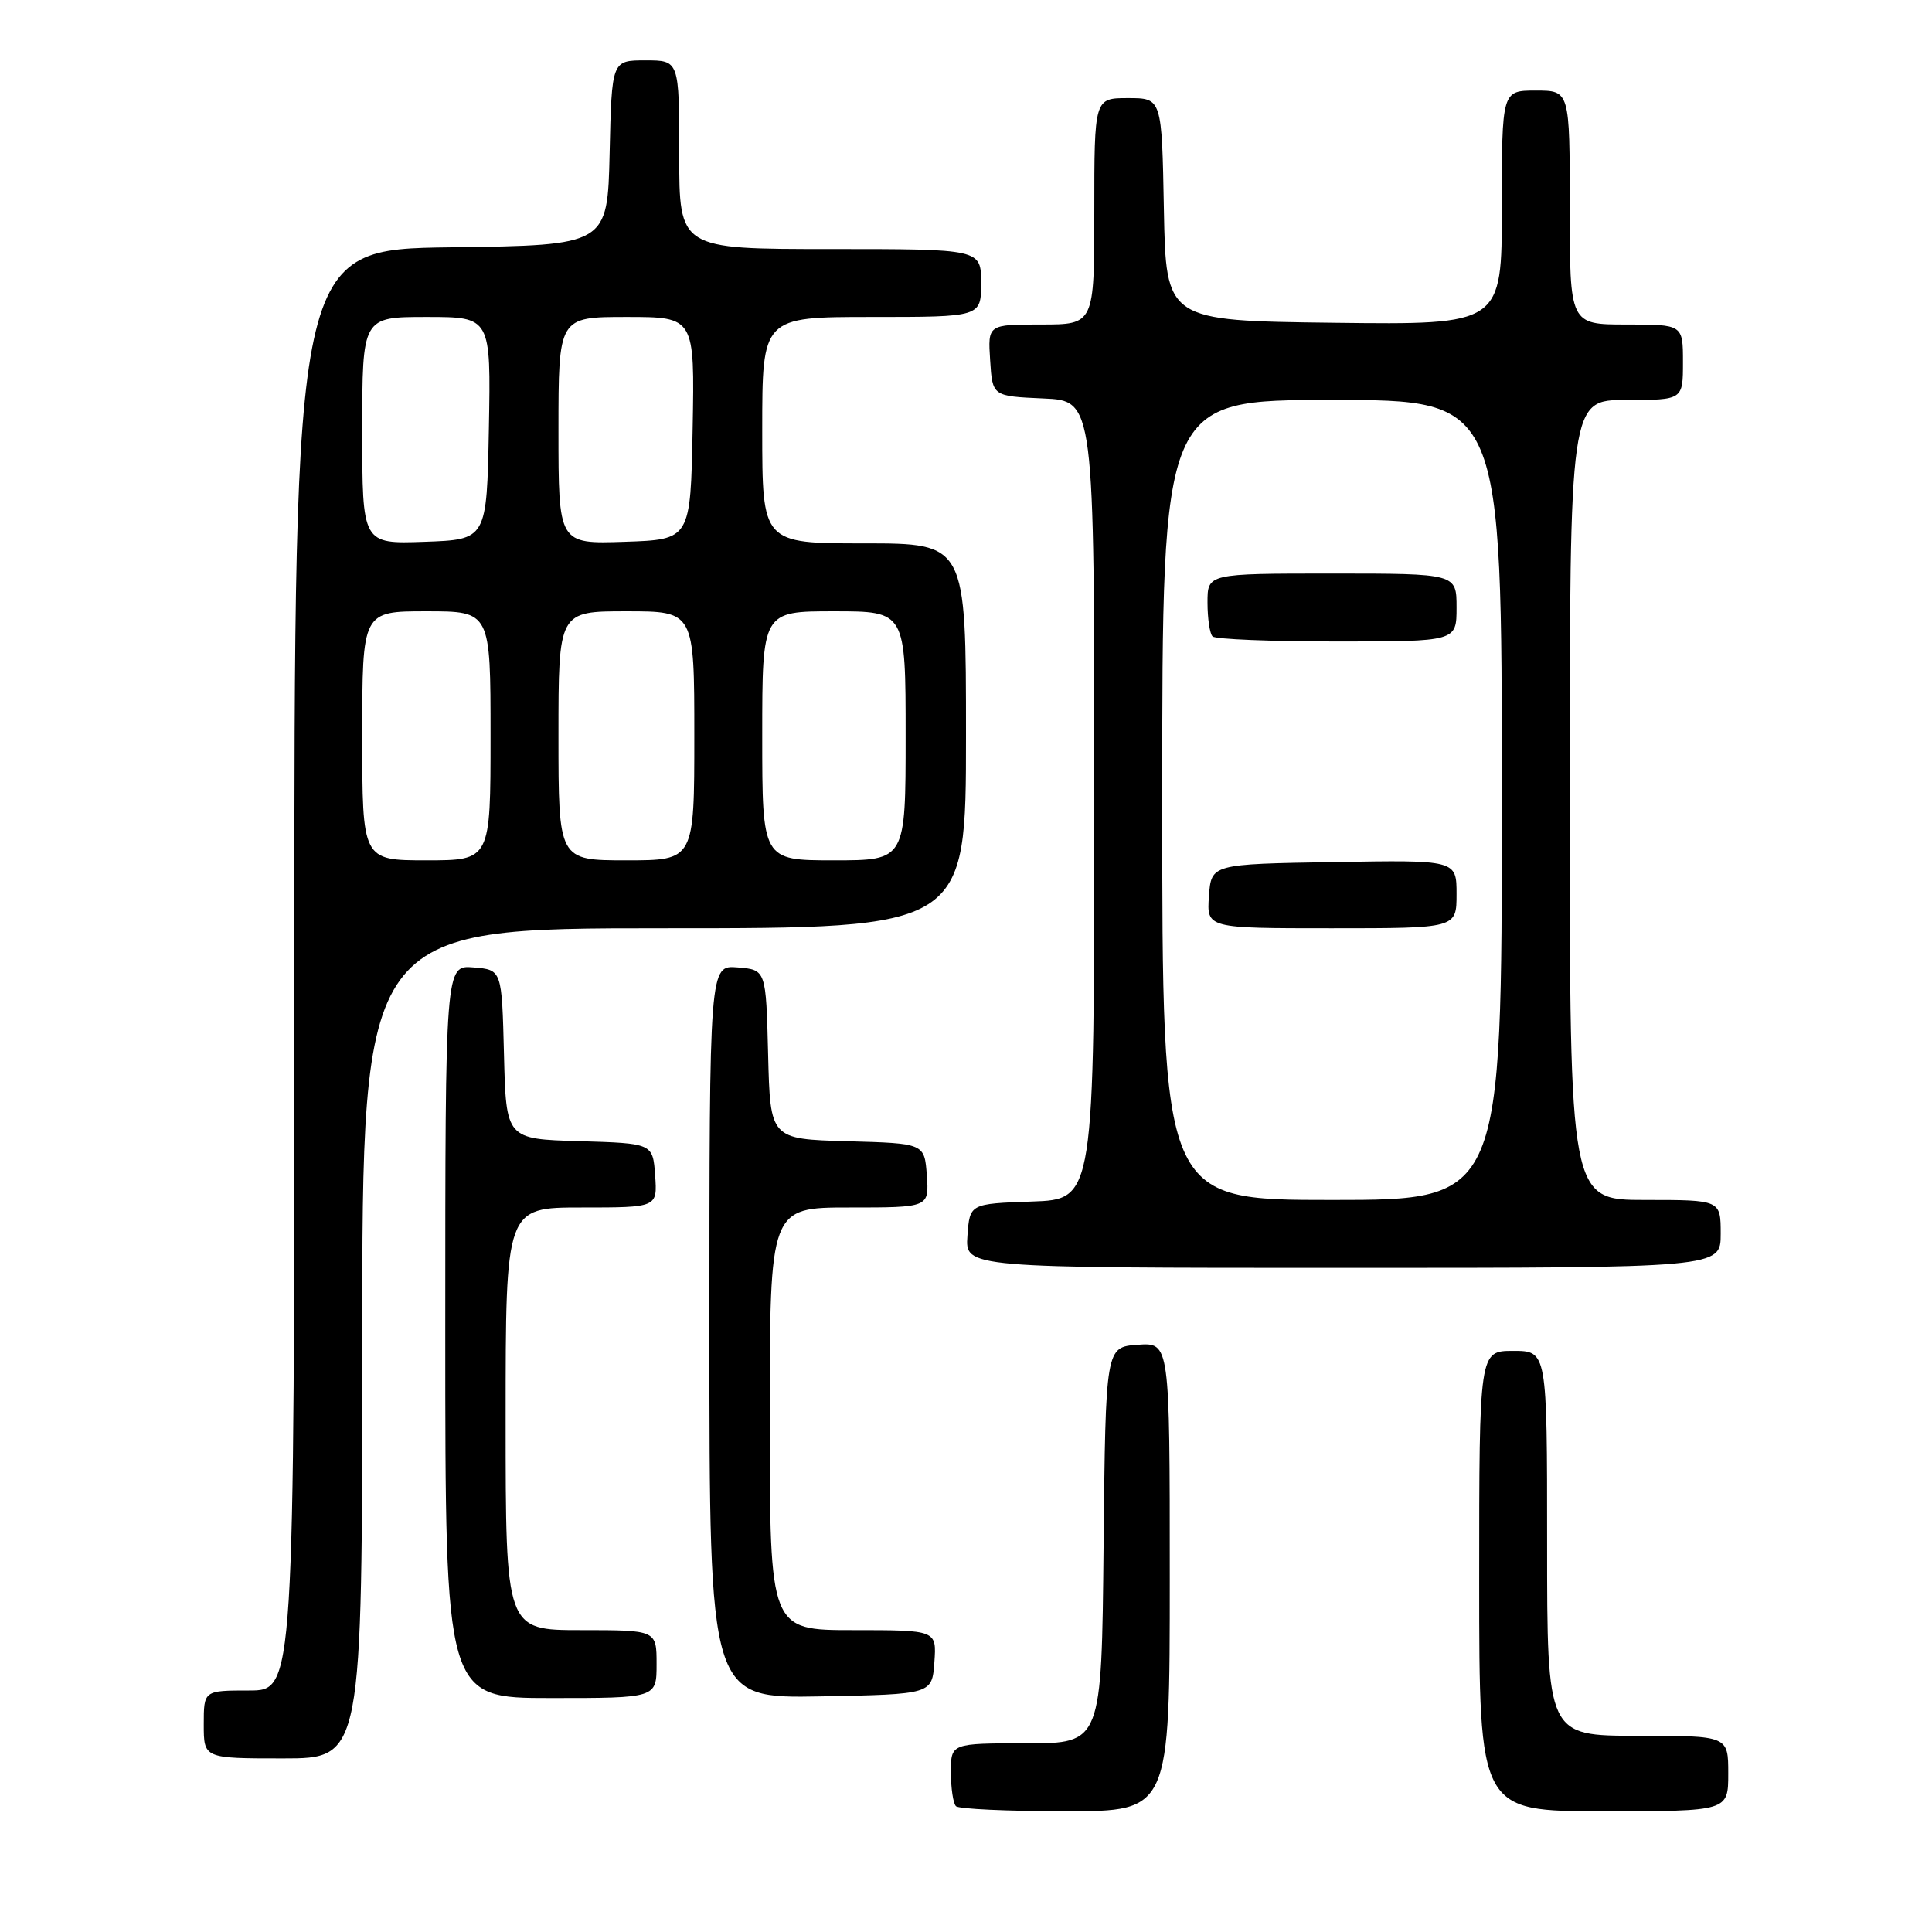 <?xml version="1.0" encoding="UTF-8" standalone="no"?>
<!DOCTYPE svg PUBLIC "-//W3C//DTD SVG 1.1//EN" "http://www.w3.org/Graphics/SVG/1.1/DTD/svg11.dtd" >
<svg xmlns="http://www.w3.org/2000/svg" xmlns:xlink="http://www.w3.org/1999/xlink" version="1.1" viewBox="0 0 256 256">
 <g >
 <path fill="currentColor"
d=" M 155.00 208.94 C 155.00 177.89 155.00 177.89 150.75 178.19 C 146.50 178.50 146.50 178.50 146.23 204.75 C 145.97 231.00 145.97 231.00 135.98 231.00 C 126.00 231.00 126.00 231.00 126.00 234.83 C 126.00 236.94 126.30 238.97 126.67 239.33 C 127.03 239.70 133.56 240.00 141.17 240.00 C 155.00 240.00 155.00 240.00 155.00 208.94 Z  M 229.00 235.00 C 229.00 230.00 229.00 230.00 217.00 230.00 C 205.00 230.00 205.00 230.00 205.00 204.50 C 205.00 179.00 205.00 179.00 200.50 179.00 C 196.00 179.00 196.00 179.00 196.00 209.50 C 196.00 240.00 196.00 240.00 212.50 240.00 C 229.00 240.00 229.00 240.00 229.00 235.00 Z  M 48.00 178.00 C 48.00 123.00 48.00 123.00 88.00 123.00 C 128.00 123.00 128.00 123.00 128.00 97.50 C 128.00 72.00 128.00 72.00 114.50 72.00 C 101.00 72.00 101.00 72.00 101.00 57.00 C 101.00 42.00 101.00 42.00 115.50 42.00 C 130.00 42.00 130.00 42.00 130.00 37.50 C 130.00 33.00 130.00 33.00 110.00 33.00 C 90.00 33.00 90.00 33.00 90.00 20.50 C 90.00 8.00 90.00 8.00 85.53 8.00 C 81.06 8.00 81.06 8.00 80.78 20.25 C 80.50 32.50 80.50 32.50 59.75 32.77 C 39.00 33.04 39.00 33.04 39.00 128.52 C 39.00 224.00 39.00 224.00 33.00 224.00 C 27.00 224.00 27.00 224.00 27.00 228.50 C 27.00 233.00 27.00 233.00 37.50 233.00 C 48.00 233.00 48.00 233.00 48.00 178.00 Z  M 87.00 220.50 C 87.00 216.00 87.00 216.00 77.00 216.00 C 67.00 216.00 67.00 216.00 67.00 188.00 C 67.00 160.00 67.00 160.00 77.06 160.00 C 87.11 160.00 87.11 160.00 86.81 155.75 C 86.50 151.50 86.50 151.50 76.78 151.21 C 67.06 150.93 67.06 150.93 66.78 139.71 C 66.50 128.50 66.50 128.50 62.75 128.19 C 59.00 127.88 59.00 127.88 59.00 176.44 C 59.00 225.00 59.00 225.00 73.00 225.00 C 87.00 225.00 87.00 225.00 87.00 220.50 Z  M 123.81 220.25 C 124.11 216.00 124.11 216.00 113.06 216.00 C 102.00 216.00 102.00 216.00 102.00 188.00 C 102.00 160.00 102.00 160.00 112.56 160.00 C 123.11 160.00 123.11 160.00 122.81 155.75 C 122.50 151.50 122.50 151.50 112.28 151.22 C 102.06 150.93 102.06 150.93 101.78 139.72 C 101.50 128.50 101.50 128.50 97.75 128.19 C 94.00 127.88 94.00 127.88 94.00 176.47 C 94.00 225.05 94.00 225.05 108.75 224.78 C 123.50 224.50 123.50 224.50 123.81 220.25 Z  M 228.00 163.50 C 228.00 159.00 228.00 159.00 218.00 159.00 C 208.00 159.00 208.00 159.00 208.00 106.00 C 208.00 53.00 208.00 53.00 215.50 53.00 C 223.00 53.00 223.00 53.00 223.00 48.00 C 223.00 43.00 223.00 43.00 215.50 43.00 C 208.00 43.00 208.00 43.00 208.00 27.50 C 208.00 12.00 208.00 12.00 203.50 12.00 C 199.00 12.00 199.00 12.00 199.00 27.52 C 199.00 43.04 199.00 43.04 176.75 42.77 C 154.50 42.50 154.50 42.50 154.22 27.75 C 153.95 13.00 153.95 13.00 149.47 13.00 C 145.00 13.00 145.00 13.00 145.00 28.00 C 145.00 43.00 145.00 43.00 137.95 43.00 C 130.89 43.00 130.89 43.00 131.20 47.75 C 131.50 52.50 131.50 52.50 138.25 52.80 C 145.00 53.09 145.00 53.09 145.00 106.01 C 145.00 158.92 145.00 158.92 136.75 159.21 C 128.50 159.50 128.50 159.50 128.19 163.75 C 127.89 168.00 127.89 168.00 177.94 168.00 C 228.00 168.00 228.00 168.00 228.00 163.50 Z  M 48.00 97.50 C 48.00 81.00 48.00 81.00 56.50 81.00 C 65.00 81.00 65.00 81.00 65.00 97.50 C 65.00 114.00 65.00 114.00 56.50 114.00 C 48.00 114.00 48.00 114.00 48.00 97.50 Z  M 74.00 97.50 C 74.00 81.00 74.00 81.00 83.00 81.00 C 92.00 81.00 92.00 81.00 92.00 97.50 C 92.00 114.00 92.00 114.00 83.00 114.00 C 74.00 114.00 74.00 114.00 74.00 97.50 Z  M 101.00 97.50 C 101.00 81.00 101.00 81.00 110.50 81.00 C 120.00 81.00 120.00 81.00 120.00 97.50 C 120.00 114.00 120.00 114.00 110.50 114.00 C 101.00 114.00 101.00 114.00 101.00 97.50 Z  M 48.00 57.04 C 48.00 42.00 48.00 42.00 56.53 42.00 C 65.05 42.00 65.05 42.00 64.78 56.75 C 64.50 71.50 64.50 71.50 56.25 71.79 C 48.00 72.08 48.00 72.08 48.00 57.04 Z  M 74.00 57.04 C 74.00 42.00 74.00 42.00 83.03 42.00 C 92.05 42.00 92.05 42.00 91.78 56.75 C 91.50 71.50 91.50 71.50 82.75 71.79 C 74.00 72.08 74.00 72.08 74.00 57.04 Z  M 154.00 106.00 C 154.00 53.00 154.00 53.00 176.50 53.00 C 199.00 53.00 199.00 53.00 199.00 106.00 C 199.00 159.00 199.00 159.00 176.50 159.00 C 154.00 159.00 154.00 159.00 154.00 106.00 Z  M 193.00 118.48 C 193.00 113.95 193.00 113.95 176.75 114.23 C 160.50 114.50 160.50 114.50 160.19 118.75 C 159.89 123.00 159.89 123.00 176.44 123.00 C 193.00 123.00 193.00 123.00 193.00 118.48 Z  M 193.00 80.50 C 193.00 76.00 193.00 76.00 176.50 76.00 C 160.00 76.00 160.00 76.00 160.00 79.83 C 160.00 81.94 160.30 83.97 160.67 84.33 C 161.03 84.70 168.46 85.00 177.17 85.00 C 193.00 85.00 193.00 85.00 193.00 80.50 Z "/>
</g>
</svg>